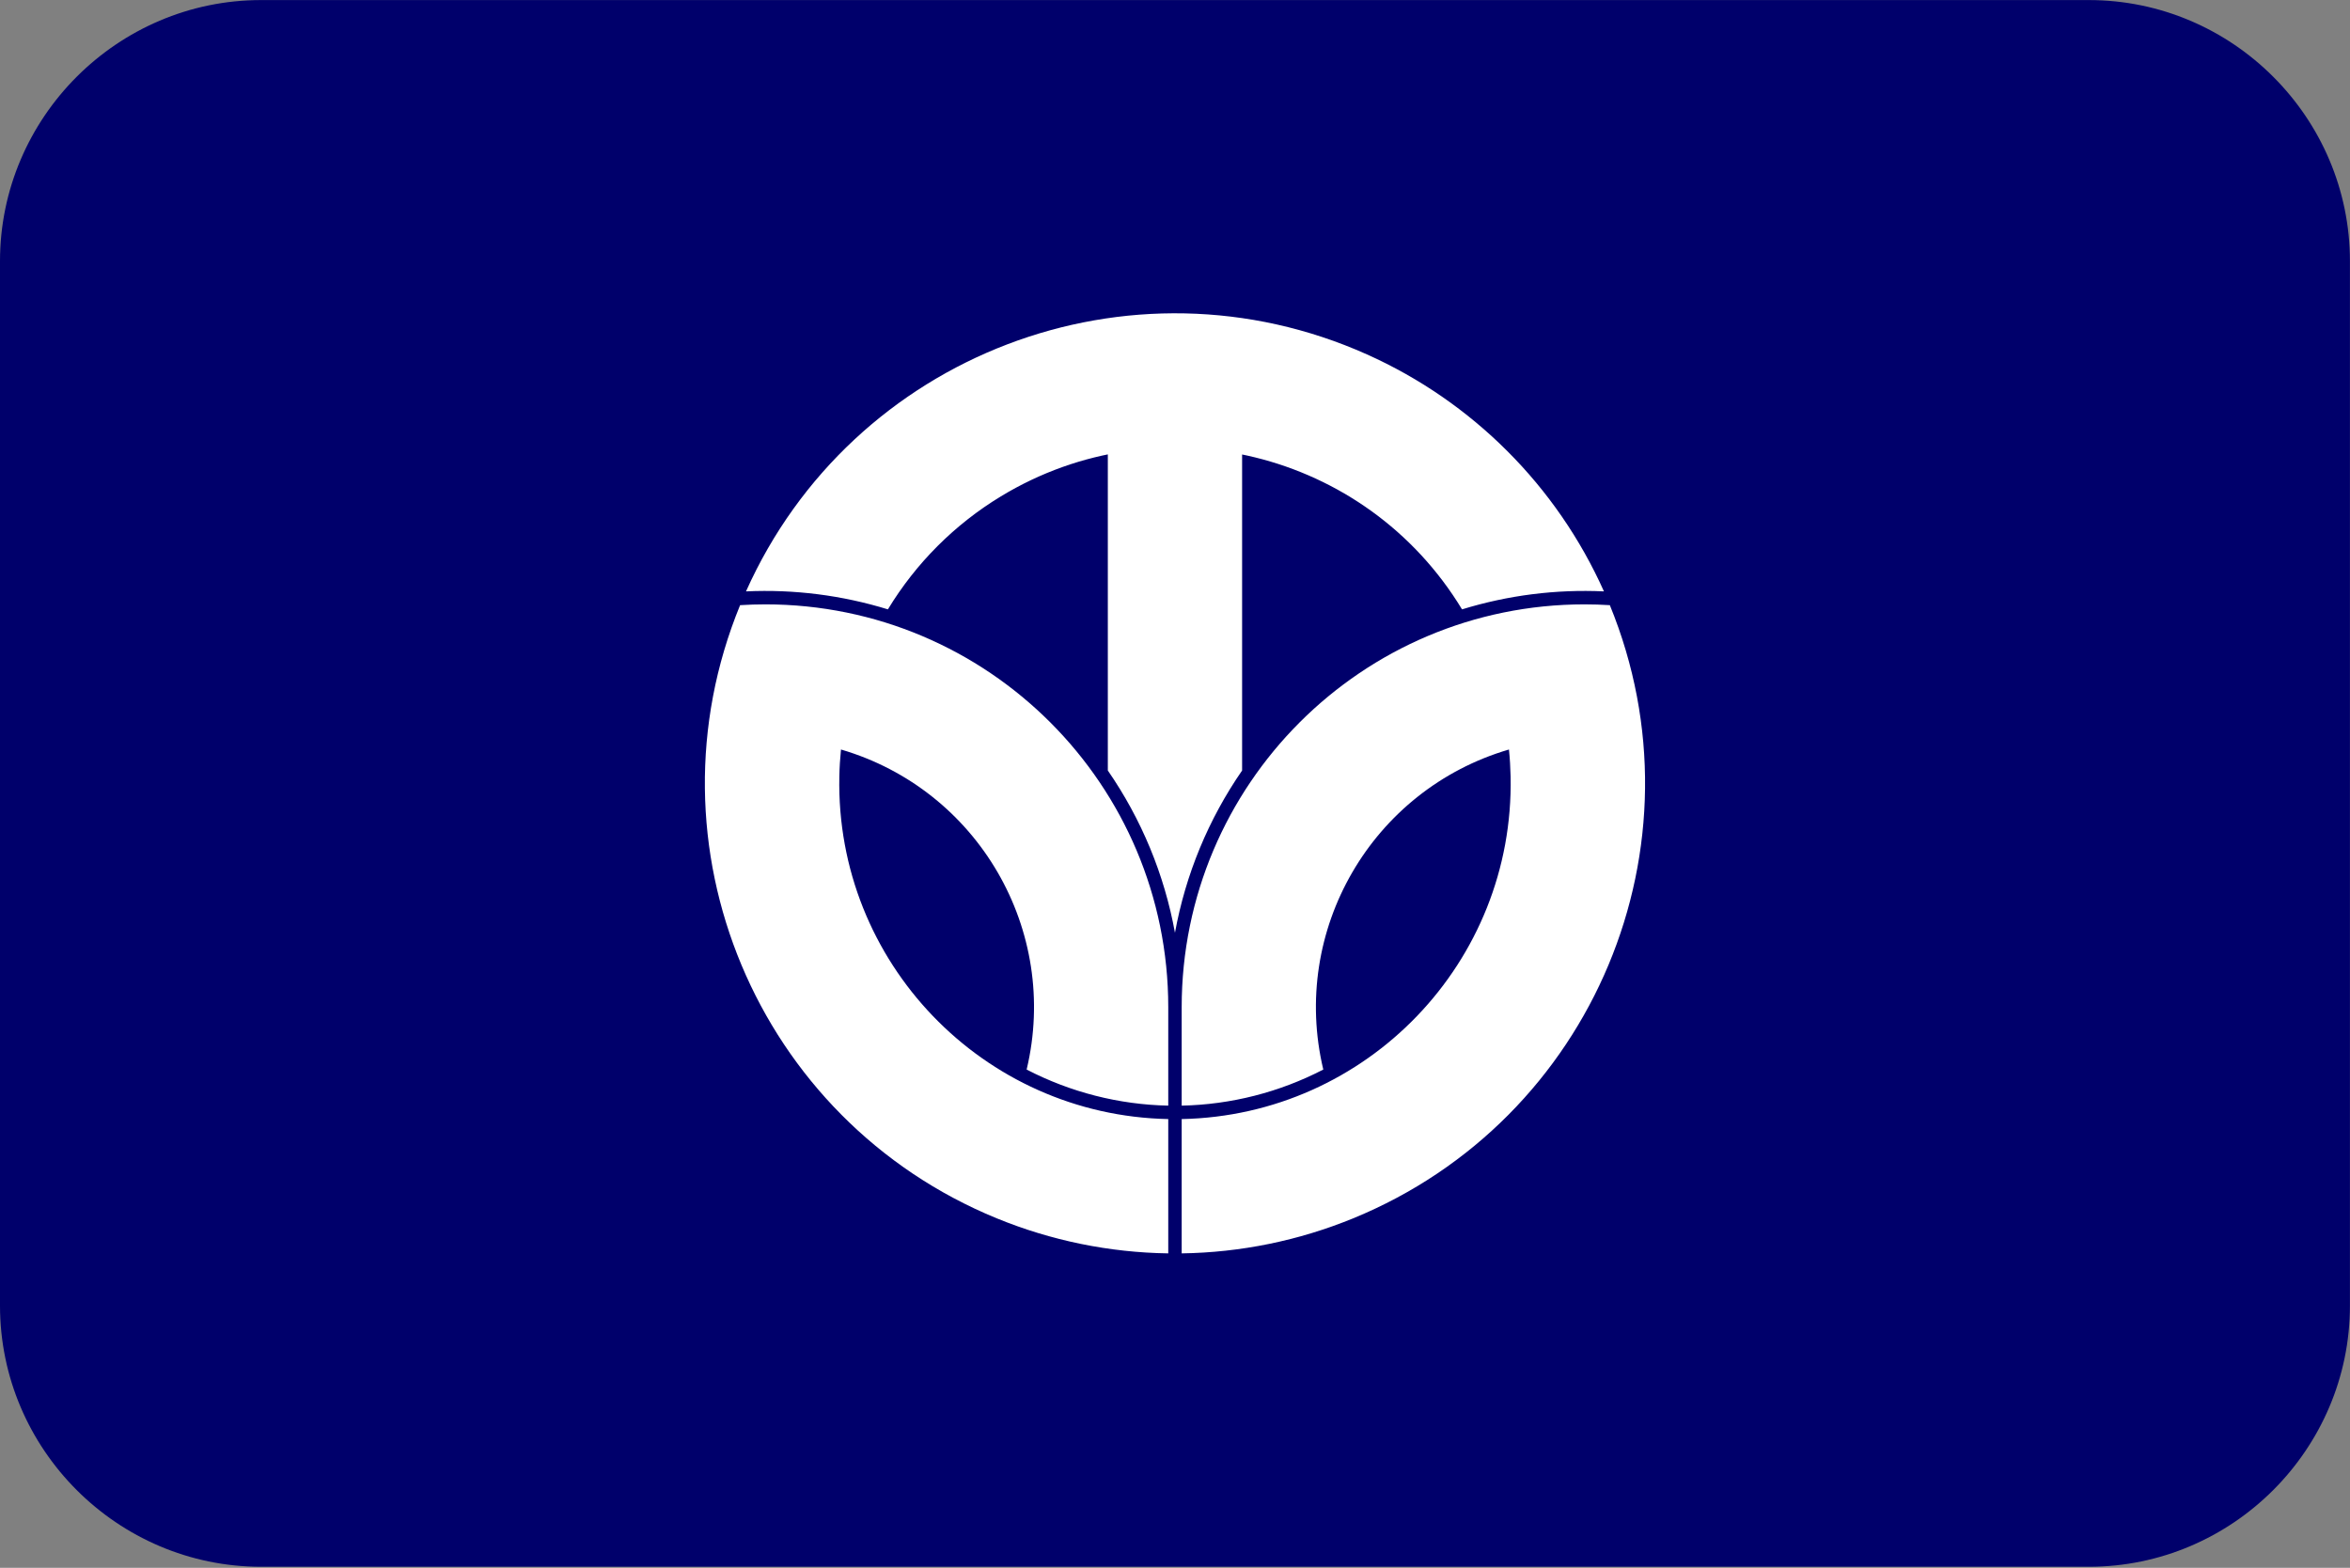 <?xml version="1.0" encoding="UTF-8"?>
<svg xmlns="http://www.w3.org/2000/svg" viewBox="0 0 3600.1 2401.738">
  <rect x="0" y="0" width="3600.1" height="2401.738" fill="#808080" stroke="none"/>
  <defs>
    <style>
      .cls-1 {
        fill: #fff;
      }

      .cls-1, .cls-2 {
        stroke-width: 0px;
      }

      .cls-2 {
        fill: #00006b;
        fill-rule: evenodd;
      }
    </style>
  </defs>
  <g id="background">
    <path id="jp18" class="cls-2" d="M400,.1h2800c220,0,400,180,400,400v1600c0,220-180,400-400,400H400C180,2400.1,0,2220.1,0,2000.1V400.1C0,180.1,180,.1,400,.1Z"/>
  </g>
  <g id="country">
    <g id="jp">
      <g id="_18" data-name="18">
        <path class="cls-1" d="M1902.857,1180.322c-51.569,74.598-86.635,159.336-102.857,248.561-16.222-89.225-51.288-173.963-102.857-248.561v-528.793h205.714v528.793ZM2457.167,905.937c-73.51-3.432-147.06,5.886-217.392,27.541-147.252-242.881-463.517-320.404-706.398-173.152-70.817,42.934-130.218,102.335-173.152,173.152-70.332-21.655-143.881-30.972-217.392-27.541,162.462-362.943,588.387-525.465,951.33-363.003,161.493,72.288,290.715,201.51,363.003,363.003h0ZM1810.286,1542.957c0-340.839,276.304-617.143,617.143-617.143,12.937,0,25.87.407,38.781,1.22,150.81,367.937-25.206,788.465-393.143,939.275-83.456,34.207-172.595,52.429-262.78,53.717v-205.744c283.975-5.681,509.578-240.493,503.897-524.469-.278-13.915-1.121-27.814-2.527-41.661-210.208,61.642-335.254,277.182-284.428,490.263-67.126,34.799-141.348,53.715-216.942,55.29v-150.75ZM1789.714,1542.957c0-340.839-276.304-617.143-617.143-617.143-12.937,0-25.87.407-38.781,1.22-150.81,367.937,25.206,788.465,393.143,939.275,83.456,34.207,172.595,52.429,262.78,53.717v-205.744c-283.975-5.681-509.578-240.493-503.897-524.469.278-13.915,1.121-27.814,2.527-41.661,210.208,61.642,335.254,277.182,284.428,490.263,67.126,34.799,141.348,53.715,216.942,55.29v-150.75Z"/>
      </g>
    </g>
  </g>
</svg>